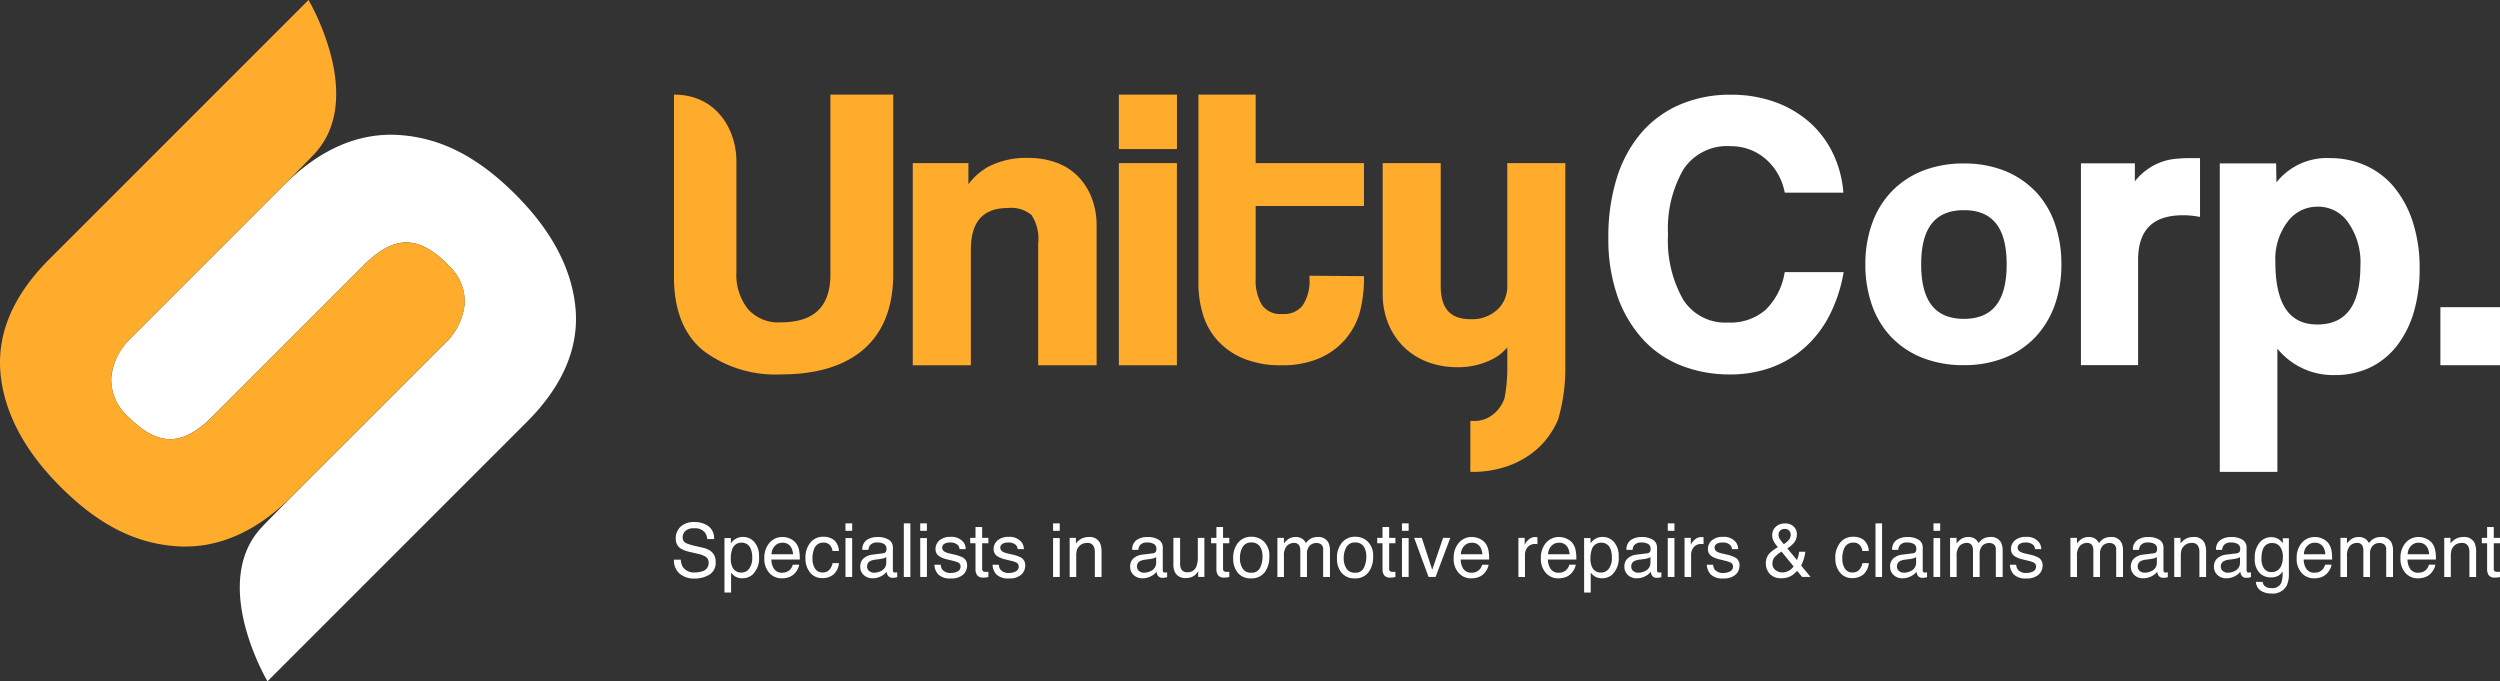 <svg xmlns="http://www.w3.org/2000/svg" xmlns:xlink="http://www.w3.org/1999/xlink" width="266.867" height="72.726" viewBox="0 0 266.867 72.726"><rect x="0" y="0" width="266.867" height="72.726" fill="#333333" stroke="none"/><defs><clipPath id="a"><path d="M0-46.735H266.867v-72.726H0Z" transform="translate(0 119.461)" fill="none"/></clipPath></defs><g transform="translate(0 119.461)"><g transform="translate(0 -119.461)" clip-path="url(#a)"><g transform="translate(71.945 55.724)"><path d="M-.468-2.583a1.607,1.607,0,0,0,.221.79,1.445,1.445,0,0,0,1.309.569,2.247,2.247,0,0,0,.765-.124A.878.878,0,0,0,2.5-2.214a.755.755,0,0,0-.283-.665,2.79,2.79,0,0,0-.9-.339L.563-3.393A3.316,3.316,0,0,1-.478-3.771a1.209,1.209,0,0,1-.528-1.071A1.671,1.671,0,0,1-.487-6.108,2.045,2.045,0,0,1,.984-6.6a2.507,2.507,0,0,1,1.488.435A1.583,1.583,0,0,1,3.083-4.78H2.355a1.476,1.476,0,0,0-.239-.7A1.36,1.36,0,0,0,.962-5.933a1.3,1.3,0,0,0-.945.288.92.92,0,0,0-.287.67.658.658,0,0,0,.34.615,4.855,4.855,0,0,0,1.008.312l.777.183a2.346,2.346,0,0,1,.868.362,1.374,1.374,0,0,1,.528,1.165A1.464,1.464,0,0,1,2.577-.979,2.963,2.963,0,0,1,1.01-.571,2.3,2.3,0,0,1-.619-1.115,1.863,1.863,0,0,1-1.2-2.583Z" transform="translate(1.197 6.603)" fill="#fff"/></g><g transform="translate(77.334 57.317)"><path d="M0-.077H.685V.476A1.721,1.721,0,0,1,1.146.035,1.489,1.489,0,0,1,1.982-.2,1.573,1.573,0,0,1,3.189.345a2.226,2.226,0,0,1,.5,1.552,2.38,2.38,0,0,1-.715,1.947,1.622,1.622,0,0,1-1.056.37,1.437,1.437,0,0,1-.793-.206,1.823,1.823,0,0,1-.418-.4V5.737H0ZM2.638,3.192a1.952,1.952,0,0,0,.326-1.229,2.29,2.29,0,0,0-.145-.857,1,1,0,0,0-1-.689,1,1,0,0,0-1,.727,2.872,2.872,0,0,0-.145.99,2.078,2.078,0,0,0,.145.821,1,1,0,0,0,1,.647,1.006,1.006,0,0,0,.819-.411" transform="translate(0 0.198)" fill="#fff"/></g><g transform="translate(81.591 57.325)"><path d="M-1.808-.134a1.579,1.579,0,0,1,.631.539A1.878,1.878,0,0,1-.9,1.141a4.835,4.835,0,0,1,.062.919H-3.87a1.8,1.8,0,0,0,.3,1.022.991.991,0,0,0,.861.384A1.107,1.107,0,0,0-1.842,3.1a1.239,1.239,0,0,0,.258-.489H-.9a1.456,1.456,0,0,1-.181.513,1.847,1.847,0,0,1-.343.461,1.617,1.617,0,0,1-.785.421,2.342,2.342,0,0,1-.568.062A1.741,1.741,0,0,1-4.084,3.5a2.214,2.214,0,0,1-.538-1.587A2.4,2.4,0,0,1-4.08.284,1.783,1.783,0,0,1-2.664-.342a1.876,1.876,0,0,1,.855.208M-1.557,1.5a1.828,1.828,0,0,0-.2-.728A1.008,1.008,0,0,0-2.708.269a1.054,1.054,0,0,0-.8.348,1.321,1.321,0,0,0-.344.886Z" transform="translate(4.622 0.342)" fill="#fff"/></g><g transform="translate(85.98 57.297)"><path d="M-1.953-.22A1.641,1.641,0,0,1-1.422.96H-2.1a1.262,1.262,0,0,0-.284-.64A.9.9,0,0,0-3.1.064a.986.986,0,0,0-.958.653,2.6,2.6,0,0,0-.186,1.046A1.959,1.959,0,0,0-3.98,2.818a.906.906,0,0,0,.833.428.911.911,0,0,0,.691-.266A1.457,1.457,0,0,0-2.1,2.253h.681a1.826,1.826,0,0,1-.584,1.213,1.824,1.824,0,0,1-1.2.384,1.6,1.6,0,0,1-1.3-.6,2.289,2.289,0,0,1-.487-1.494A2.511,2.511,0,0,1-4.459.049,1.721,1.721,0,0,1-3.1-.563,1.82,1.82,0,0,1-1.953-.22" transform="translate(4.993 0.563)" fill="#fff"/></g></g><path d="M148.251-27.691h.713v.794h-.713Zm0,1.569h.713v4.151h-.713Z" transform="translate(-57.998 -35.902)" fill="#fff"/><g transform="translate(0 -119.461)" clip-path="url(#a)"><g transform="translate(91.83 57.317)"><path d="M-1.562-1.124a.382.382,0,0,0,.323-.2.623.623,0,0,0,.046-.27.572.572,0,0,0-.254-.522,1.357,1.357,0,0,0-.729-.162.924.924,0,0,0-.777.3.991.991,0,0,0-.167.489h-.654a1.211,1.211,0,0,1,.5-1.076,2.05,2.05,0,0,1,1.115-.3,2.264,2.264,0,0,1,1.194.281A.951.951,0,0,1-.51-1.72v2.4A.309.309,0,0,0-.465.859.216.216,0,0,0-.277.925c.031,0,.066,0,.105-.005S-.091.91-.046.9v.517a1.933,1.933,0,0,1-.25.059A1.923,1.923,0,0,1-.53,1.49a.578.578,0,0,1-.526-.257A1,1,0,0,1-1.176.847a1.773,1.773,0,0,1-.615.487,1.907,1.907,0,0,1-.885.206,1.314,1.314,0,0,1-.948-.352A1.164,1.164,0,0,1-3.992.307a1.133,1.133,0,0,1,.362-.9,1.725,1.725,0,0,1,.95-.393ZM-3.038.77a.826.826,0,0,0,.526.175A1.6,1.6,0,0,0-1.8.773a.962.962,0,0,0,.584-.929V-.719a1.171,1.171,0,0,1-.33.136,2.742,2.742,0,0,1-.4.078l-.424.055a1.621,1.621,0,0,0-.573.16A.62.62,0,0,0-3.26.292.575.575,0,0,0-3.038.77" transform="translate(3.992 2.872)" fill="#fff"/></g></g><path d="M158.48-27.691h.7v5.721h-.7Z" transform="translate(-62 -35.902)" fill="#fff"/><path d="M161.358-27.691h.712v.794h-.712Zm0,1.569h.712v4.151h-.712Z" transform="translate(-63.126 -35.902)" fill="#fff"/><g transform="translate(0 -119.461)" clip-path="url(#a)"><g transform="translate(99.747 57.31)"><path d="M-.433-1.909a1.009,1.009,0,0,0,.178.538,1.138,1.138,0,0,0,.939.339,1.408,1.408,0,0,0,.7-.17.56.56,0,0,0,.3-.524.446.446,0,0,0-.242-.408,2.832,2.832,0,0,0-.609-.2L.268-2.474a2.781,2.781,0,0,1-.8-.3A.884.884,0,0,1-.99-3.557a1.193,1.193,0,0,1,.432-.958A1.734,1.734,0,0,1,.6-4.88a1.625,1.625,0,0,1,1.378.552,1.192,1.192,0,0,1,.256.756H1.577A.791.791,0,0,0,1.4-4a1.112,1.112,0,0,0-.857-.275,1.043,1.043,0,0,0-.615.152.468.468,0,0,0-.209.4A.492.492,0,0,0,0-3.291a1.669,1.669,0,0,0,.468.171l.472.113a3.724,3.724,0,0,1,1.032.354.938.938,0,0,1,.408.846,1.281,1.281,0,0,1-.427.962,1.838,1.838,0,0,1-1.3.4A1.761,1.761,0,0,1-.687-.863a1.586,1.586,0,0,1-.42-1.046Z" transform="translate(1.107 4.88)" fill="#fff"/></g><g transform="translate(103.567 56.254)"><path d="M-.363,0H.346V1.165h.666v.572H.346V4.459a.3.3,0,0,0,.148.292.63.63,0,0,0,.273.043l.109,0c.039,0,.085-.007.136-.013v.556a1.526,1.526,0,0,1-.251.051A2.4,2.4,0,0,1,.478,5.4.762.762,0,0,1-.188,5.15,1.118,1.118,0,0,1-.363,4.5V1.737H-.928V1.165h.565Z" transform="translate(0.928)" fill="#fff"/></g><g transform="translate(105.951 57.31)"><path d="M-.433-1.909a1,1,0,0,0,.178.538,1.138,1.138,0,0,0,.939.339,1.408,1.408,0,0,0,.7-.17.56.56,0,0,0,.3-.524.446.446,0,0,0-.242-.408,2.832,2.832,0,0,0-.609-.2L.268-2.474a2.781,2.781,0,0,1-.8-.3A.884.884,0,0,1-.99-3.557a1.193,1.193,0,0,1,.432-.958A1.734,1.734,0,0,1,.6-4.88a1.625,1.625,0,0,1,1.378.552,1.192,1.192,0,0,1,.256.756H1.577A.791.791,0,0,0,1.4-4a1.112,1.112,0,0,0-.857-.275,1.043,1.043,0,0,0-.615.152.468.468,0,0,0-.209.4A.491.491,0,0,0,0-3.291a1.669,1.669,0,0,0,.468.171l.472.113a3.724,3.724,0,0,1,1.032.354.938.938,0,0,1,.408.846,1.281,1.281,0,0,1-.427.962,1.838,1.838,0,0,1-1.3.4A1.761,1.761,0,0,1-.687-.863a1.586,1.586,0,0,1-.42-1.046Z" transform="translate(1.107 4.88)" fill="#fff"/></g></g><path d="M184.65-27.691h.712v.794h-.712Zm0,1.569h.712v4.151h-.712Z" transform="translate(-72.238 -35.902)" fill="#fff"/><g transform="translate(0 -119.461)" clip-path="url(#a)"><g transform="translate(114.184 57.325)"><path d="M0-.06H.666V.531A1.861,1.861,0,0,1,1.293.006a1.661,1.661,0,0,1,.736-.16,1.213,1.213,0,0,1,1.2.619,2.2,2.2,0,0,1,.172.97V4.111H2.687V1.482A1.431,1.431,0,0,0,2.575.866.686.686,0,0,0,1.9.477a1.383,1.383,0,0,0-.408.051A1.06,1.06,0,0,0,.981.87,1.036,1.036,0,0,0,.754,1.3,2.865,2.865,0,0,0,.7,1.926V4.111H0Z" transform="translate(0 0.154)" fill="#fff"/></g><g transform="translate(120.641 57.317)"><path d="M-1.562-1.124a.382.382,0,0,0,.323-.2.623.623,0,0,0,.046-.27.572.572,0,0,0-.254-.522,1.357,1.357,0,0,0-.729-.162.924.924,0,0,0-.777.3.991.991,0,0,0-.167.489h-.654a1.211,1.211,0,0,1,.5-1.076,2.05,2.05,0,0,1,1.115-.3,2.264,2.264,0,0,1,1.194.281A.951.951,0,0,1-.51-1.72v2.4A.309.309,0,0,0-.465.859.216.216,0,0,0-.277.925c.031,0,.066,0,.105-.005S-.091.91-.046.9v.517a1.933,1.933,0,0,1-.25.059A1.923,1.923,0,0,1-.53,1.49a.578.578,0,0,1-.526-.257A1,1,0,0,1-1.176.847a1.773,1.773,0,0,1-.615.487,1.907,1.907,0,0,1-.885.206,1.314,1.314,0,0,1-.948-.352A1.164,1.164,0,0,1-3.992.307a1.133,1.133,0,0,1,.362-.9,1.725,1.725,0,0,1,.95-.393ZM-3.038.77a.826.826,0,0,0,.526.175A1.6,1.6,0,0,0-1.8.773a.962.962,0,0,0,.584-.929V-.719a1.171,1.171,0,0,1-.33.136,2.742,2.742,0,0,1-.4.078l-.424.055a1.621,1.621,0,0,0-.573.16A.62.62,0,0,0-3.26.292.575.575,0,0,0-3.038.77" transform="translate(3.992 2.872)" fill="#fff"/></g><g transform="translate(125.256 57.418)"><path d="M-.46,0V2.769a1.194,1.194,0,0,0,.1.522.685.685,0,0,0,.679.374.96.96,0,0,0,.971-.655,2.65,2.65,0,0,0,.14-.962V0h.7V4.171H1.467l.008-.615a1.417,1.417,0,0,1-.332.4,1.447,1.447,0,0,1-.956.327,1.224,1.224,0,0,1-1.192-.6,1.8,1.8,0,0,1-.172-.853V0Z" transform="translate(1.177)" fill="#fff"/></g><g transform="translate(129.283 56.254)"><path d="M-.363,0H.346V1.165h.666v.572H.346V4.459a.3.3,0,0,0,.148.292.63.63,0,0,0,.273.043l.109,0c.039,0,.085-.007.136-.013v.556a1.533,1.533,0,0,1-.251.051A2.39,2.39,0,0,1,.478,5.4.762.762,0,0,1-.188,5.15,1.118,1.118,0,0,1-.363,4.5V1.737H-.928V1.165h.565Z" transform="translate(0.928)" fill="#fff"/></g><g transform="translate(131.639 57.298)"><path d="M-2.125-.345a2.1,2.1,0,0,1,.553,1.58A2.724,2.724,0,0,1-2.059,2.9a1.758,1.758,0,0,1-1.512.658,1.7,1.7,0,0,1-1.358-.582,2.309,2.309,0,0,1-.5-1.562A2.5,2.5,0,0,1-4.9-.26,1.774,1.774,0,0,1-3.478-.882a1.868,1.868,0,0,1,1.353.537m-.435,2.772A2.654,2.654,0,0,0-2.3,1.254,2.109,2.109,0,0,0-2.489.305,1.037,1.037,0,0,0-3.5-.271a.994.994,0,0,0-.925.49A2.291,2.291,0,0,0-4.71,1.4,1.991,1.991,0,0,0-4.422,2.51a1.014,1.014,0,0,0,.917.443.954.954,0,0,0,.945-.526" transform="translate(5.431 0.882)" fill="#fff"/></g><g transform="translate(136.358 57.325)"><path d="M0-.06H.694V.531A2.347,2.347,0,0,1,1.145.083a1.361,1.361,0,0,1,.787-.237,1.241,1.241,0,0,1,.8.245A1.281,1.281,0,0,1,3.045.5a1.519,1.519,0,0,1,.55-.5A1.539,1.539,0,0,1,4.3-.154,1.16,1.16,0,0,1,5.449.454a1.989,1.989,0,0,1,.163.88V4.111H4.884v-2.9A.673.673,0,0,0,4.675.64.819.819,0,0,0,4.167.485a1.011,1.011,0,0,0-.711.276,1.219,1.219,0,0,0-.3.924V4.111H2.446V1.389a1.425,1.425,0,0,0-.1-.62.62.62,0,0,0-.6-.292,1.031,1.031,0,0,0-.723.307A1.508,1.508,0,0,0,.7,1.9V4.111H0Z" transform="translate(0 0.154)" fill="#fff"/></g><g transform="translate(142.719 57.298)"><path d="M-2.125-.345a2.1,2.1,0,0,1,.553,1.58A2.724,2.724,0,0,1-2.059,2.9a1.759,1.759,0,0,1-1.512.658,1.7,1.7,0,0,1-1.358-.582,2.309,2.309,0,0,1-.5-1.562A2.5,2.5,0,0,1-4.9-.26,1.775,1.775,0,0,1-3.479-.882a1.869,1.869,0,0,1,1.354.537M-2.56,2.427A2.646,2.646,0,0,0-2.3,1.254,2.109,2.109,0,0,0-2.489.305,1.037,1.037,0,0,0-3.5-.271a.993.993,0,0,0-.924.49A2.292,2.292,0,0,0-4.711,1.4,1.991,1.991,0,0,0-4.422,2.51a1.013,1.013,0,0,0,.917.443.953.953,0,0,0,.945-.526" transform="translate(5.431 0.882)" fill="#fff"/></g><g transform="translate(147.014 56.254)"><path d="M-.363,0H.346V1.165h.666v.572H.346V4.459a.294.294,0,0,0,.147.292.633.633,0,0,0,.273.043l.109,0c.039,0,.084-.007.136-.013v.556a1.533,1.533,0,0,1-.251.051A2.4,2.4,0,0,1,.478,5.4.762.762,0,0,1-.188,5.15,1.118,1.118,0,0,1-.363,4.5V1.737H-.928V1.165h.565Z" transform="translate(0.928)" fill="#fff"/></g></g><path d="M245.826-27.691h.712v.794h-.712Zm0,1.569h.712v4.151h-.712Z" transform="translate(-96.171 -35.902)" fill="#fff"/><g transform="translate(150.958 -62.043)"><path d="M-.523,0,.59,3.4,1.751,0h.767L.948,4.171H.2L-1.337,0Z" transform="translate(1.337)" fill="#fff"/></g><g transform="translate(0 -119.461)" clip-path="url(#a)"><g transform="translate(155.177 57.325)"><path d="M-1.808-.134a1.575,1.575,0,0,1,.631.539A1.878,1.878,0,0,1-.9,1.141a4.823,4.823,0,0,1,.063.919H-3.87a1.8,1.8,0,0,0,.3,1.022.991.991,0,0,0,.861.384,1.108,1.108,0,0,0,.87-.363,1.238,1.238,0,0,0,.257-.489h.689a1.442,1.442,0,0,1-.181.513,1.848,1.848,0,0,1-.343.461,1.617,1.617,0,0,1-.785.421,2.337,2.337,0,0,1-.567.062A1.742,1.742,0,0,1-4.083,3.5a2.213,2.213,0,0,1-.538-1.587A2.408,2.408,0,0,1-4.08.284,1.784,1.784,0,0,1-2.663-.342a1.875,1.875,0,0,1,.855.208M-1.557,1.5a1.808,1.808,0,0,0-.2-.728A1.007,1.007,0,0,0-2.707.269a1.055,1.055,0,0,0-.8.348,1.324,1.324,0,0,0-.344.886Z" transform="translate(4.621 0.342)" fill="#fff"/></g><g transform="translate(162.086 57.325)"><path d="M0-.06H.666V.66a1.581,1.581,0,0,1,.4-.512,1.038,1.038,0,0,1,.736-.3l.066,0,.16.016v.74A.891.891,0,0,0,1.914.59c-.035,0-.074,0-.115,0A1,1,0,0,0,.986.927,1.189,1.189,0,0,0,.7,1.712v2.4H0Z" transform="translate(0 0.154)" fill="#fff"/></g><g transform="translate(164.485 57.325)"><path d="M-1.808-.134a1.579,1.579,0,0,1,.631.539A1.868,1.868,0,0,1-.9,1.141a4.835,4.835,0,0,1,.062.919H-3.87a1.8,1.8,0,0,0,.3,1.022.991.991,0,0,0,.861.384A1.1,1.1,0,0,0-1.842,3.1a1.24,1.24,0,0,0,.258-.489H-.9a1.466,1.466,0,0,1-.181.513,1.863,1.863,0,0,1-.343.461,1.617,1.617,0,0,1-.785.421,2.342,2.342,0,0,1-.568.062A1.74,1.74,0,0,1-4.084,3.5a2.214,2.214,0,0,1-.538-1.587A2.4,2.4,0,0,1-4.08.284,1.783,1.783,0,0,1-2.664-.342a1.876,1.876,0,0,1,.856.208M-1.557,1.5a1.837,1.837,0,0,0-.2-.728A1.006,1.006,0,0,0-2.708.269a1.054,1.054,0,0,0-.8.348,1.321,1.321,0,0,0-.344.886Z" transform="translate(4.622 0.342)" fill="#fff"/></g><g transform="translate(169.099 57.317)"><path d="M0-.077H.685V.476A1.714,1.714,0,0,1,1.147.035,1.485,1.485,0,0,1,1.982-.2,1.573,1.573,0,0,1,3.189.345a2.226,2.226,0,0,1,.5,1.552,2.378,2.378,0,0,1-.715,1.947,1.621,1.621,0,0,1-1.056.37,1.438,1.438,0,0,1-.794-.206,1.823,1.823,0,0,1-.418-.4V5.737H0ZM2.638,3.192a1.952,1.952,0,0,0,.326-1.229,2.29,2.29,0,0,0-.145-.857,1,1,0,0,0-1-.689,1,1,0,0,0-1,.727,2.886,2.886,0,0,0-.145.99,2.089,2.089,0,0,0,.145.821,1,1,0,0,0,1,.647,1,1,0,0,0,.819-.411" transform="translate(0 0.198)" fill="#fff"/></g><g transform="translate(173.399 57.317)"><path d="M-1.562-1.124a.381.381,0,0,0,.323-.2.623.623,0,0,0,.046-.27.573.573,0,0,0-.254-.522,1.361,1.361,0,0,0-.729-.162.922.922,0,0,0-.777.3.991.991,0,0,0-.167.489h-.654a1.211,1.211,0,0,1,.5-1.076,2.05,2.05,0,0,1,1.115-.3,2.267,2.267,0,0,1,1.194.281A.952.952,0,0,1-.51-1.72v2.4A.309.309,0,0,0-.465.859.217.217,0,0,0-.277.925c.031,0,.066,0,.105-.005S-.091.91-.046.9v.517A1.929,1.929,0,0,1-.3,1.478,1.941,1.941,0,0,1-.53,1.49a.578.578,0,0,1-.526-.257,1,1,0,0,1-.12-.386,1.782,1.782,0,0,1-.615.487,1.9,1.9,0,0,1-.884.206,1.314,1.314,0,0,1-.948-.352A1.167,1.167,0,0,1-3.992.307a1.133,1.133,0,0,1,.362-.9,1.727,1.727,0,0,1,.95-.393ZM-3.037.77a.826.826,0,0,0,.526.175A1.6,1.6,0,0,0-1.795.773a.962.962,0,0,0,.584-.929V-.719a1.175,1.175,0,0,1-.331.136,2.742,2.742,0,0,1-.4.078l-.424.055a1.625,1.625,0,0,0-.573.16A.62.62,0,0,0-3.26.292.576.576,0,0,0-3.037.77" transform="translate(3.992 2.872)" fill="#fff"/></g></g><path d="M292.434-27.691h.713v.794h-.713Zm0,1.569h.713v4.151h-.713Z" transform="translate(-114.405 -35.902)" fill="#fff"/><g transform="translate(0 -119.461)" clip-path="url(#a)"><g transform="translate(179.821 57.325)"><path d="M0-.06H.666V.66a1.581,1.581,0,0,1,.4-.512,1.039,1.039,0,0,1,.735-.3l.066,0,.16.016v.74A.891.891,0,0,0,1.914.59c-.035,0-.074,0-.114,0A1,1,0,0,0,.986.927,1.189,1.189,0,0,0,.7,1.712v2.4H0Z" transform="translate(0 0.154)" fill="#fff"/></g><g transform="translate(182.201 57.31)"><path d="M-.433-1.909a1,1,0,0,0,.178.538,1.137,1.137,0,0,0,.938.339,1.408,1.408,0,0,0,.7-.17.56.56,0,0,0,.3-.524.445.445,0,0,0-.242-.408,2.811,2.811,0,0,0-.609-.2L.268-2.474a2.781,2.781,0,0,1-.8-.3.883.883,0,0,1-.46-.787,1.194,1.194,0,0,1,.432-.958A1.736,1.736,0,0,1,.6-4.88a1.626,1.626,0,0,1,1.378.552,1.2,1.2,0,0,1,.256.756H1.576A.791.791,0,0,0,1.4-4a1.111,1.111,0,0,0-.857-.275,1.045,1.045,0,0,0-.616.152.469.469,0,0,0-.209.4A.491.491,0,0,0,0-3.291a1.664,1.664,0,0,0,.468.171l.472.113a3.709,3.709,0,0,1,1.032.354.938.938,0,0,1,.409.846,1.281,1.281,0,0,1-.427.962,1.838,1.838,0,0,1-1.3.4A1.76,1.76,0,0,1-.687-.863a1.586,1.586,0,0,1-.42-1.046Z" transform="translate(1.107 4.88)" fill="#fff"/></g><g transform="translate(188.494 55.876)"><path d="M-.517-1.176a1.385,1.385,0,0,1-.122-.549,1.229,1.229,0,0,1,.373-.917,1.366,1.366,0,0,1,1-.363,1.246,1.246,0,0,1,.928.338,1.114,1.114,0,0,1,.334.81A1.455,1.455,0,0,1,1.649-.9,3.277,3.277,0,0,1,.974-.34L2.013.907C2.081.7,2.13.544,2.156.442S2.211.2,2.239.012H2.9a4.234,4.234,0,0,1-.264,1.053q-.2.5-.2.407L3.457,2.707h-.9l-.535-.654a2.81,2.81,0,0,1-.582.507A2.011,2.011,0,0,1,.375,2.84,1.6,1.6,0,0,1-.917,2.359a1.645,1.645,0,0,1-.4-1.085A1.564,1.564,0,0,1-.928.187a4.292,4.292,0,0,1,.9-.662,2.931,2.931,0,0,1-.485-.7m1.685,3.2a1.612,1.612,0,0,0,.476-.444L.356,0A3.888,3.888,0,0,0-.356.565a1.04,1.04,0,0,0-.256.712.818.818,0,0,0,.331.7,1.166,1.166,0,0,0,.707.245,1.353,1.353,0,0,0,.741-.2M1.112-1.217A.881.881,0,0,0,1.339-1.8a.622.622,0,0,0-.167-.435.576.576,0,0,0-.449-.183.629.629,0,0,0-.6.287.638.638,0,0,0-.085.323.871.871,0,0,0,.131.455,4.165,4.165,0,0,0,.436.564,3.008,3.008,0,0,0,.5-.424" transform="translate(1.321 3.006)" fill="#fff"/></g><g transform="translate(195.913 57.297)"><path d="M-1.953-.22A1.641,1.641,0,0,1-1.422.96H-2.1a1.256,1.256,0,0,0-.284-.64A.9.9,0,0,0-3.1.064a.985.985,0,0,0-.958.653,2.6,2.6,0,0,0-.187,1.046A1.96,1.96,0,0,0-3.98,2.818a.905.905,0,0,0,.833.428.912.912,0,0,0,.692-.266A1.452,1.452,0,0,0-2.1,2.253h.682a1.828,1.828,0,0,1-.584,1.213,1.824,1.824,0,0,1-1.2.384,1.6,1.6,0,0,1-1.3-.6,2.286,2.286,0,0,1-.487-1.494A2.514,2.514,0,0,1-4.46.049,1.722,1.722,0,0,1-3.1-.563,1.82,1.82,0,0,1-1.953-.22" transform="translate(4.993 0.563)" fill="#fff"/></g></g><path d="M328.86-27.691h.7v5.721h-.7Z" transform="translate(-128.655 -35.902)" fill="#fff"/><g transform="translate(0 -119.461)" clip-path="url(#a)"><g transform="translate(201.763 57.317)"><path d="M-1.562-1.124a.382.382,0,0,0,.323-.2.623.623,0,0,0,.046-.27.573.573,0,0,0-.254-.522,1.362,1.362,0,0,0-.729-.162.922.922,0,0,0-.777.3.991.991,0,0,0-.167.489h-.654a1.211,1.211,0,0,1,.5-1.076,2.048,2.048,0,0,1,1.115-.3,2.267,2.267,0,0,1,1.194.281A.952.952,0,0,1-.51-1.72v2.4A.309.309,0,0,0-.465.859.217.217,0,0,0-.277.925c.031,0,.066,0,.105-.005S-.091.91-.047.9v.517A1.925,1.925,0,0,1-.3,1.478,1.941,1.941,0,0,1-.53,1.49a.578.578,0,0,1-.526-.257.988.988,0,0,1-.12-.386,1.779,1.779,0,0,1-.616.487,1.9,1.9,0,0,1-.883.206,1.312,1.312,0,0,1-.948-.352A1.167,1.167,0,0,1-3.992.307a1.133,1.133,0,0,1,.362-.9,1.727,1.727,0,0,1,.95-.393ZM-3.037.77a.825.825,0,0,0,.525.175A1.593,1.593,0,0,0-1.8.773a.962.962,0,0,0,.584-.929V-.719a1.183,1.183,0,0,1-.331.136,2.742,2.742,0,0,1-.4.078l-.424.055a1.621,1.621,0,0,0-.573.16A.62.62,0,0,0-3.26.292.574.574,0,0,0-3.037.77" transform="translate(3.992 2.872)" fill="#fff"/></g></g><path d="M339.026-27.691h.712v.794h-.712Zm0,1.569h.712v4.151h-.712Z" transform="translate(-132.632 -35.902)" fill="#fff"/><g transform="translate(0 -119.461)" clip-path="url(#a)"><g transform="translate(208.165 57.325)"><path d="M0-.06H.693V.531A2.383,2.383,0,0,1,1.145.083a1.36,1.36,0,0,1,.787-.237,1.241,1.241,0,0,1,.8.245A1.289,1.289,0,0,1,3.045.5a1.514,1.514,0,0,1,.55-.5A1.537,1.537,0,0,1,4.3-.154,1.16,1.16,0,0,1,5.449.454a1.989,1.989,0,0,1,.163.88V4.111H4.884v-2.9A.677.677,0,0,0,4.675.64.825.825,0,0,0,4.167.485a1.009,1.009,0,0,0-.711.276,1.216,1.216,0,0,0-.3.924V4.111H2.446V1.389a1.414,1.414,0,0,0-.1-.62.618.618,0,0,0-.6-.292,1.031,1.031,0,0,0-.723.307A1.513,1.513,0,0,0,.7,1.9V4.111H0Z" transform="translate(0 0.154)" fill="#fff"/></g><g transform="translate(214.552 57.31)"><path d="M-.433-1.909a1,1,0,0,0,.178.538,1.137,1.137,0,0,0,.938.339,1.408,1.408,0,0,0,.7-.17.56.56,0,0,0,.3-.524.445.445,0,0,0-.241-.408,2.832,2.832,0,0,0-.609-.2L.268-2.474a2.781,2.781,0,0,1-.8-.3.883.883,0,0,1-.46-.787,1.194,1.194,0,0,1,.432-.958A1.736,1.736,0,0,1,.6-4.88a1.626,1.626,0,0,1,1.378.552,1.2,1.2,0,0,1,.256.756H1.576A.787.787,0,0,0,1.4-4a1.11,1.11,0,0,0-.857-.275,1.045,1.045,0,0,0-.616.152.469.469,0,0,0-.209.4A.491.491,0,0,0,0-3.291a1.664,1.664,0,0,0,.468.171l.472.113a3.709,3.709,0,0,1,1.032.354.938.938,0,0,1,.409.846,1.281,1.281,0,0,1-.427.962,1.838,1.838,0,0,1-1.3.4A1.76,1.76,0,0,1-.687-.863a1.586,1.586,0,0,1-.42-1.046Z" transform="translate(1.107 4.88)" fill="#fff"/></g><g transform="translate(221.013 57.325)"><path d="M0-.06H.694V.531A2.347,2.347,0,0,1,1.145.083a1.361,1.361,0,0,1,.787-.237,1.241,1.241,0,0,1,.8.245A1.281,1.281,0,0,1,3.045.5a1.519,1.519,0,0,1,.55-.5A1.539,1.539,0,0,1,4.3-.154,1.16,1.16,0,0,1,5.449.454a1.989,1.989,0,0,1,.163.88V4.111H4.884v-2.9A.675.675,0,0,0,4.675.64.822.822,0,0,0,4.167.485a1.011,1.011,0,0,0-.711.276,1.219,1.219,0,0,0-.3.924V4.111H2.446V1.389a1.425,1.425,0,0,0-.1-.62.62.62,0,0,0-.6-.292,1.031,1.031,0,0,0-.723.307A1.511,1.511,0,0,0,.7,1.9V4.111H0Z" transform="translate(0 0.154)" fill="#fff"/></g><g transform="translate(227.462 57.317)"><path d="M-1.562-1.124a.381.381,0,0,0,.323-.2.623.623,0,0,0,.046-.27.573.573,0,0,0-.254-.522,1.362,1.362,0,0,0-.729-.162.922.922,0,0,0-.777.3.991.991,0,0,0-.167.489h-.654a1.211,1.211,0,0,1,.5-1.076,2.05,2.05,0,0,1,1.115-.3,2.267,2.267,0,0,1,1.194.281A.952.952,0,0,1-.51-1.72v2.4A.309.309,0,0,0-.465.859.217.217,0,0,0-.277.925c.031,0,.066,0,.105-.005S-.091.91-.047.9v.517A1.9,1.9,0,0,1-.3,1.478,1.941,1.941,0,0,1-.53,1.49a.578.578,0,0,1-.526-.257.988.988,0,0,1-.12-.386,1.782,1.782,0,0,1-.615.487,1.906,1.906,0,0,1-.884.206,1.312,1.312,0,0,1-.948-.352A1.167,1.167,0,0,1-3.992.307a1.133,1.133,0,0,1,.362-.9,1.727,1.727,0,0,1,.95-.393ZM-3.037.77a.825.825,0,0,0,.525.175A1.593,1.593,0,0,0-1.8.773a.962.962,0,0,0,.584-.929V-.719a1.183,1.183,0,0,1-.331.136,2.742,2.742,0,0,1-.4.078l-.424.055a1.621,1.621,0,0,0-.573.16A.62.62,0,0,0-3.26.292.574.574,0,0,0-3.037.77" transform="translate(3.992 2.872)" fill="#fff"/></g><g transform="translate(232.093 57.325)"><path d="M0-.06H.666V.531A1.865,1.865,0,0,1,1.292.006a1.665,1.665,0,0,1,.737-.16,1.213,1.213,0,0,1,1.2.619,2.187,2.187,0,0,1,.172.97V4.111H2.687V1.482A1.422,1.422,0,0,0,2.574.866.685.685,0,0,0,1.9.477a1.383,1.383,0,0,0-.408.051A1.065,1.065,0,0,0,.981.87,1.042,1.042,0,0,0,.754,1.3,2.865,2.865,0,0,0,.7,1.926V4.111H0Z" transform="translate(0 0.154)" fill="#fff"/></g><g transform="translate(236.334 57.317)"><path d="M-1.562-1.124a.381.381,0,0,0,.323-.2.623.623,0,0,0,.046-.27.573.573,0,0,0-.254-.522,1.362,1.362,0,0,0-.729-.162.922.922,0,0,0-.777.3.991.991,0,0,0-.167.489h-.654a1.211,1.211,0,0,1,.5-1.076,2.05,2.05,0,0,1,1.115-.3,2.267,2.267,0,0,1,1.194.281A.952.952,0,0,1-.51-1.72v2.4A.309.309,0,0,0-.465.859.217.217,0,0,0-.277.925c.031,0,.066,0,.105-.005S-.091.91-.046.9v.517A1.929,1.929,0,0,1-.3,1.478,1.941,1.941,0,0,1-.53,1.49a.578.578,0,0,1-.526-.257.988.988,0,0,1-.12-.386,1.782,1.782,0,0,1-.615.487,1.9,1.9,0,0,1-.884.206,1.314,1.314,0,0,1-.948-.352A1.167,1.167,0,0,1-3.992.307a1.133,1.133,0,0,1,.362-.9,1.727,1.727,0,0,1,.95-.393ZM-3.037.77a.825.825,0,0,0,.525.175A1.6,1.6,0,0,0-1.795.773a.963.963,0,0,0,.584-.929V-.719a1.175,1.175,0,0,1-.331.136,2.742,2.742,0,0,1-.4.078l-.424.055a1.625,1.625,0,0,0-.573.16A.62.62,0,0,0-3.26.292.576.576,0,0,0-3.037.77" transform="translate(3.992 2.872)" fill="#fff"/></g><g transform="translate(240.688 57.344)"><path d="M-1.668-.155a1.918,1.918,0,0,1,.4.4V-.284h.647V3.51A2.816,2.816,0,0,1-.85,4.764a1.673,1.673,0,0,1-1.642.849,2.009,2.009,0,0,1-1.129-.3,1.18,1.18,0,0,1-.513-.945h.713a.787.787,0,0,0,.2.432,1.023,1.023,0,0,0,.744.234,1.022,1.022,0,0,0,1.05-.569,3.216,3.216,0,0,0,.135-1.2,1.375,1.375,0,0,1-.5.475,1.667,1.667,0,0,1-.779.156,1.663,1.663,0,0,1-1.182-.481,2.121,2.121,0,0,1-.507-1.591A2.412,2.412,0,0,1-3.753.192,1.574,1.574,0,0,1-2.521-.4a1.506,1.506,0,0,1,.854.242M-1.581.6a1.017,1.017,0,0,0-.81-.374A1,1,0,0,0-3.4.916a2.731,2.731,0,0,0-.143.97,1.728,1.728,0,0,0,.284,1.073.918.918,0,0,0,.765.368,1.074,1.074,0,0,0,1.058-.682,2.2,2.2,0,0,0,.17-.9A1.747,1.747,0,0,0-1.581.6" transform="translate(4.263 0.397)" fill="#fff"/></g><g transform="translate(245.163 57.325)"><path d="M-1.808-.134a1.579,1.579,0,0,1,.631.539A1.878,1.878,0,0,1-.9,1.141a4.835,4.835,0,0,1,.062.919H-3.87a1.8,1.8,0,0,0,.3,1.022.993.993,0,0,0,.862.384A1.1,1.1,0,0,0-1.842,3.1a1.24,1.24,0,0,0,.258-.489H-.9a1.466,1.466,0,0,1-.181.513,1.863,1.863,0,0,1-.343.461,1.617,1.617,0,0,1-.785.421,2.347,2.347,0,0,1-.569.062A1.739,1.739,0,0,1-4.084,3.5a2.214,2.214,0,0,1-.538-1.587A2.4,2.4,0,0,1-4.08.284,1.783,1.783,0,0,1-2.664-.342a1.876,1.876,0,0,1,.856.208M-1.557,1.5a1.837,1.837,0,0,0-.2-.728A1.006,1.006,0,0,0-2.708.269a1.054,1.054,0,0,0-.8.348,1.321,1.321,0,0,0-.344.886Z" transform="translate(4.622 0.342)" fill="#fff"/></g><g transform="translate(249.836 57.325)"><path d="M0-.06H.693V.531A2.383,2.383,0,0,1,1.145.083a1.36,1.36,0,0,1,.787-.237,1.241,1.241,0,0,1,.8.245A1.289,1.289,0,0,1,3.045.5a1.514,1.514,0,0,1,.55-.5A1.537,1.537,0,0,1,4.3-.154,1.16,1.16,0,0,1,5.449.454a1.989,1.989,0,0,1,.163.88V4.111H4.884v-2.9A.677.677,0,0,0,4.675.64.825.825,0,0,0,4.167.485a1.009,1.009,0,0,0-.711.276,1.216,1.216,0,0,0-.3.924V4.111H2.446V1.389a1.414,1.414,0,0,0-.1-.62.619.619,0,0,0-.6-.292,1.03,1.03,0,0,0-.723.307A1.511,1.511,0,0,0,.7,1.9V4.111H0Z" transform="translate(0 0.154)" fill="#fff"/></g><g transform="translate(256.243 57.325)"><path d="M-1.808-.134a1.583,1.583,0,0,1,.631.539A1.878,1.878,0,0,1-.9,1.141a4.835,4.835,0,0,1,.062.919H-3.87a1.8,1.8,0,0,0,.3,1.022.993.993,0,0,0,.862.384A1.1,1.1,0,0,0-1.842,3.1a1.24,1.24,0,0,0,.258-.489H-.9a1.466,1.466,0,0,1-.181.513,1.863,1.863,0,0,1-.343.461,1.617,1.617,0,0,1-.785.421,2.347,2.347,0,0,1-.569.062A1.739,1.739,0,0,1-4.084,3.5a2.214,2.214,0,0,1-.538-1.587A2.4,2.4,0,0,1-4.08.284,1.783,1.783,0,0,1-2.664-.342a1.876,1.876,0,0,1,.856.208M-1.557,1.5a1.837,1.837,0,0,0-.2-.728A1.006,1.006,0,0,0-2.708.269a1.053,1.053,0,0,0-.8.348,1.321,1.321,0,0,0-.344.886Z" transform="translate(4.622 0.342)" fill="#fff"/></g><g transform="translate(260.916 57.325)"><path d="M0-.06H.666V.531A1.865,1.865,0,0,1,1.292.006a1.665,1.665,0,0,1,.737-.16,1.212,1.212,0,0,1,1.2.619,2.187,2.187,0,0,1,.172.97V4.111H2.687V1.482A1.422,1.422,0,0,0,2.574.866.685.685,0,0,0,1.9.477a1.383,1.383,0,0,0-.408.051A1.065,1.065,0,0,0,.981.87,1.042,1.042,0,0,0,.754,1.3,2.865,2.865,0,0,0,.7,1.926V4.111H0Z" transform="translate(0 0.154)" fill="#fff"/></g><g transform="translate(264.927 56.254)"><path d="M-.363,0H.346V1.165h.666v.572H.346V4.459a.294.294,0,0,0,.147.292.635.635,0,0,0,.273.043l.109,0c.039,0,.084-.007.136-.013v.556a1.546,1.546,0,0,1-.251.051A2.408,2.408,0,0,1,.478,5.4.762.762,0,0,1-.188,5.15,1.118,1.118,0,0,1-.363,4.5V1.737H-.928V1.165h.565Z" transform="translate(0.928)" fill="#fff"/></g><g transform="translate(97.435 16.858)"><path d="M-11.277-1.208h0A6.233,6.233,0,0,0-13.59-2.624a8.674,8.674,0,0,0-2.873-.465,8.763,8.763,0,0,0-4.329.958A6.791,6.791,0,0,0-22.884-.281V-2.536h-5.941V19.043h6.2V6.723c0-3.006,1.294-4.466,3.957-4.466A3.422,3.422,0,0,1-16.153,3a4.617,4.617,0,0,1,.716,3.043v13H-9.2V4.216a8.241,8.241,0,0,0-.556-3.124,6.8,6.8,0,0,0-1.521-2.3" transform="translate(28.825 3.089)" fill="#ffac2d"/></g></g><path d="M196.186-69.281h6.195v-21.58h-6.195Z" transform="translate(-76.751 -11.189)" fill="#ffac2d"/><g transform="translate(0 -119.461)" clip-path="url(#a)"><g transform="translate(71.945 10.1)"><path d="M-10.733-12.315c0,3.464-1.74,5.147-5.316,5.147A4.313,4.313,0,0,1-19.535-8.58a5.875,5.875,0,0,1-1.236-3.947V-24.365c0-3.344-2.094-7.113-6.663-7.113v19.5c0,3.489,1.05,6.121,3.119,7.823a12.806,12.806,0,0,0,8.351,2.542c3.776,0,6.739-.908,8.8-2.7s3.133-4.5,3.133-8.009V-31.478h-6.706v19.163Z" transform="translate(27.435 31.478)" fill="#ffac2d"/></g></g><path d="M196.186-97.057h6.2v-5.813h-6.2Z" transform="translate(-76.751 -6.491)" fill="#ffac2d"/><g transform="translate(0 -119.461)" clip-path="url(#a)"><g transform="translate(147.597 17.411)"><path d="M-8.548,0V13.084a3.342,3.342,0,0,1-1.065,2.562,3.941,3.941,0,0,1-2.85,1.014c-2.178,0-3.192-1.136-3.192-3.575V0h-6.194V13.892a8.43,8.43,0,0,0,.6,3.252,7.431,7.431,0,0,0,1.668,2.491,7.3,7.3,0,0,0,2.539,1.6,8.956,8.956,0,0,0,3.178.552,8.009,8.009,0,0,0,3.658-.822,5.094,5.094,0,0,0,1.66-1.294v2.207a17.055,17.055,0,0,1-.3,3.233,3.981,3.981,0,0,1-.782,1.313,3.583,3.583,0,0,1-1.107.817,3.151,3.151,0,0,1-1.334.284c-.026,0-.053,0-.082-.005l-.34,0v5.443l.339,0a11.349,11.349,0,0,0,3.734-.652,9.354,9.354,0,0,0,3.172-1.9,8.771,8.771,0,0,0,2.122-3.048,19.258,19.258,0,0,0,.77-5.564V0Z" transform="translate(21.849)" fill="#ffac2d"/></g><g transform="translate(127.928 10.1)"><path d="M-3.927,0h-6.111V20.14a11.36,11.36,0,0,0,.483,3.328,7.307,7.307,0,0,0,1.58,2.8A7.745,7.745,0,0,0-5.2,28.182a10.413,10.413,0,0,0,4.039.708,10.011,10.011,0,0,0,3.935-.708,7.64,7.64,0,0,0,2.754-1.934,7.79,7.79,0,0,0,1.6-2.8,13.778,13.778,0,0,0,.505-3.738v-.332L1.82,19.334v.338A4.707,4.707,0,0,1,1.1,22.49a2.5,2.5,0,0,1-2.175.927,2.417,2.417,0,0,1-2.167-.938,5.122,5.122,0,0,1-.685-2.891v-7.7H7.633V7.311H-3.927Z" transform="translate(10.038)" fill="#ffac2d"/></g><g transform="translate(171.69 10.111)"><path d="M-12.071-12.307a7.072,7.072,0,0,1-2.047,3.85A5.714,5.714,0,0,1-18.056-7.14a5.323,5.323,0,0,1-4.8-2.423,12.723,12.723,0,0,1-1.631-6.988A12.623,12.623,0,0,1-22.837-23.5a5.585,5.585,0,0,1,5.071-2.464,5.63,5.63,0,0,1,3.558,1.246A6.213,6.213,0,0,1-12.069-21.2l.05.2h6.253l-.03-.294a11.685,11.685,0,0,0-1.121-3.978A10.5,10.5,0,0,0-9.38-28.517a11.39,11.39,0,0,0-3.683-2.16,13.756,13.756,0,0,0-4.744-.782A13.513,13.513,0,0,0-23.228-30.4a11.362,11.362,0,0,0-4.129,3.028,13.639,13.639,0,0,0-2.6,4.808,20.953,20.953,0,0,0-.9,6.347A18.513,18.513,0,0,0-29.867-9.9a13.335,13.335,0,0,0,2.724,4.578,11.073,11.073,0,0,0,4.13,2.8A14.051,14.051,0,0,0-17.89-1.6a12.719,12.719,0,0,0,4.478-.762,11.146,11.146,0,0,0,3.58-2.161A11.9,11.9,0,0,0-7.273-7.867,15.838,15.838,0,0,0-5.8-12.2l.061-.318h-6.286Z" transform="translate(30.854 31.459)" fill="#fff"/></g><g transform="translate(199.123 17.451)"><path d="M-6.761-10.658c-3.071,0-4.565-1.9-4.565-5.821,0-3.89,1.493-5.781,4.565-5.781S-2.2-20.37-2.2-16.479c0,3.917-1.493,5.821-4.565,5.821M.827-24.306a9.432,9.432,0,0,0-3.273-2.169,11.539,11.539,0,0,0-4.315-.769,11.809,11.809,0,0,0-4.375.769,9.452,9.452,0,0,0-3.315,2.19,9.54,9.54,0,0,0-2.105,3.418,12.741,12.741,0,0,0-.726,4.388,12.992,12.992,0,0,0,.7,4.345,9.473,9.473,0,0,0,2.065,3.418A9.4,9.4,0,0,0-11.2-6.505a11.822,11.822,0,0,0,4.437.789,11.587,11.587,0,0,0,4.293-.768,9.23,9.23,0,0,0,3.3-2.192,9.75,9.75,0,0,0,2.084-3.4,12.738,12.738,0,0,0,.726-4.408,12.918,12.918,0,0,0-.726-4.429,9.511,9.511,0,0,0-2.085-3.4" transform="translate(17.282 27.244)" fill="#fff"/></g><g transform="translate(222.134 16.877)"><path d="M-6.438-.056A6.213,6.213,0,0,0-8.113.368a6.452,6.452,0,0,0-1.6.958A6.152,6.152,0,0,0-10.7,2.339V.413h-5.756V21.958h6.1v-11.2c0-3.232,1.571-4.8,4.8-4.8a9.118,9.118,0,0,1,1.49.125l.321.053V-.142h-1a16.246,16.246,0,0,0-1.693.086" transform="translate(16.456 0.142)" fill="#fff"/></g><g transform="translate(236.956 16.877)"><path d="M-9.646-7.331c0,4.274-1.506,6.351-4.606,6.351-3.01,0-4.475-2.192-4.475-6.7a6.625,6.625,0,0,1,1.312-4.274,3.936,3.936,0,0,1,3.207-1.6,3.876,3.876,0,0,1,3.266,1.7,7.406,7.406,0,0,1,1.3,4.523m3.641-8.251a8.475,8.475,0,0,0-3.046-2.346A9.211,9.211,0,0,0-12.9-18.74a6.867,6.867,0,0,0-5.712,2.592l-.033-2.024h-6.012V14.752h6.147V1.6a7.651,7.651,0,0,0,6.09,2.821A8.651,8.651,0,0,0-8.564,3.59a8.1,8.1,0,0,0,2.87-2.372A10.9,10.9,0,0,0-3.924-2.387a16.342,16.342,0,0,0,.6-4.552,15.931,15.931,0,0,0-.713-4.931,11.342,11.342,0,0,0-1.969-3.712" transform="translate(24.657 18.74)" fill="#fff"/></g></g><path d="M427.909-59.4h6.363v-6.195h-6.363Z" transform="translate(-167.405 -21.075)" fill="#fff"/><g transform="translate(0 -119.461)" clip-path="url(#a)"><g transform="translate(11.865 14.384)"><path d="M-31.847-11.822c-.413-4.146-2.562-8.186-6.385-12.009-4.127-4.127-8.04-6.033-12.32-6.35-4.372-.324-8.557,1.479-12.439,5.362l-8.941,8.941-7.7,7.7a6.749,6.749,0,0,0-1.761,3.873A5.3,5.3,0,0,0-79.555-.092c3.275,3.275,5.855,3.06,8.987-.072L-63.6-7.132l0,0,9.111-9.111c3.133-3.133,5.712-3.423,8.987-.148.038.038.068.075.1.113h0a5.237,5.237,0,0,1,1.733,4.1A6.779,6.779,0,0,1-45.45-8.265L-55.769,2.054c-2.091,2.084-4.188,4.18-5.914,5.915l-.191.191h0c-1.583,1.593-2.829,2.858-3.427,3.49-5.656,5.977.586,16.472.586,16.472L-37.029.437c3.865-3.865,5.609-7.99,5.183-12.259" transform="translate(81.404 30.218)" fill="#fff"/></g><g transform="translate(0 0)"><path d="M-30.748-23.328A6.753,6.753,0,0,0-28.987-27.2a5.237,5.237,0,0,0-1.733-4.1h0l-.219-.218-.031-.032c-3.205-3.12-5.755-2.8-8.841.286l-9.111,9.111,0,0-6.968,6.967c-3.133,3.133-5.712,3.348-8.987.072a5.3,5.3,0,0,1-1.837-4.213q.017-.247.058-.493c.018-.1.043-.208.067-.312.013-.058.023-.117.038-.176.036-.138.08-.275.128-.413.009-.024.014-.048.023-.072.055-.155.119-.309.189-.463a.175.175,0,0,1,.008-.019,8.376,8.376,0,0,1,1.25-1.924h0c.01-.012.019-.024.029-.035L-54.61-33.561c2.091-2.083,4.189-4.179,5.915-5.914l.191-.191h0c1.583-1.593,2.829-2.858,3.427-3.49,5.656-5.978-.586-16.473-.586-16.473L-73.35-31.944c-3.865,3.865-5.609,7.99-5.183,12.26.413,4.145,2.562,8.185,6.385,12.008,4.127,4.127,8.04,6.033,12.32,6.35C-55.456-1-51.27-2.8-47.389-6.687Z" transform="translate(78.595 59.63)" fill="#ffac2d"/></g></g></g></svg>